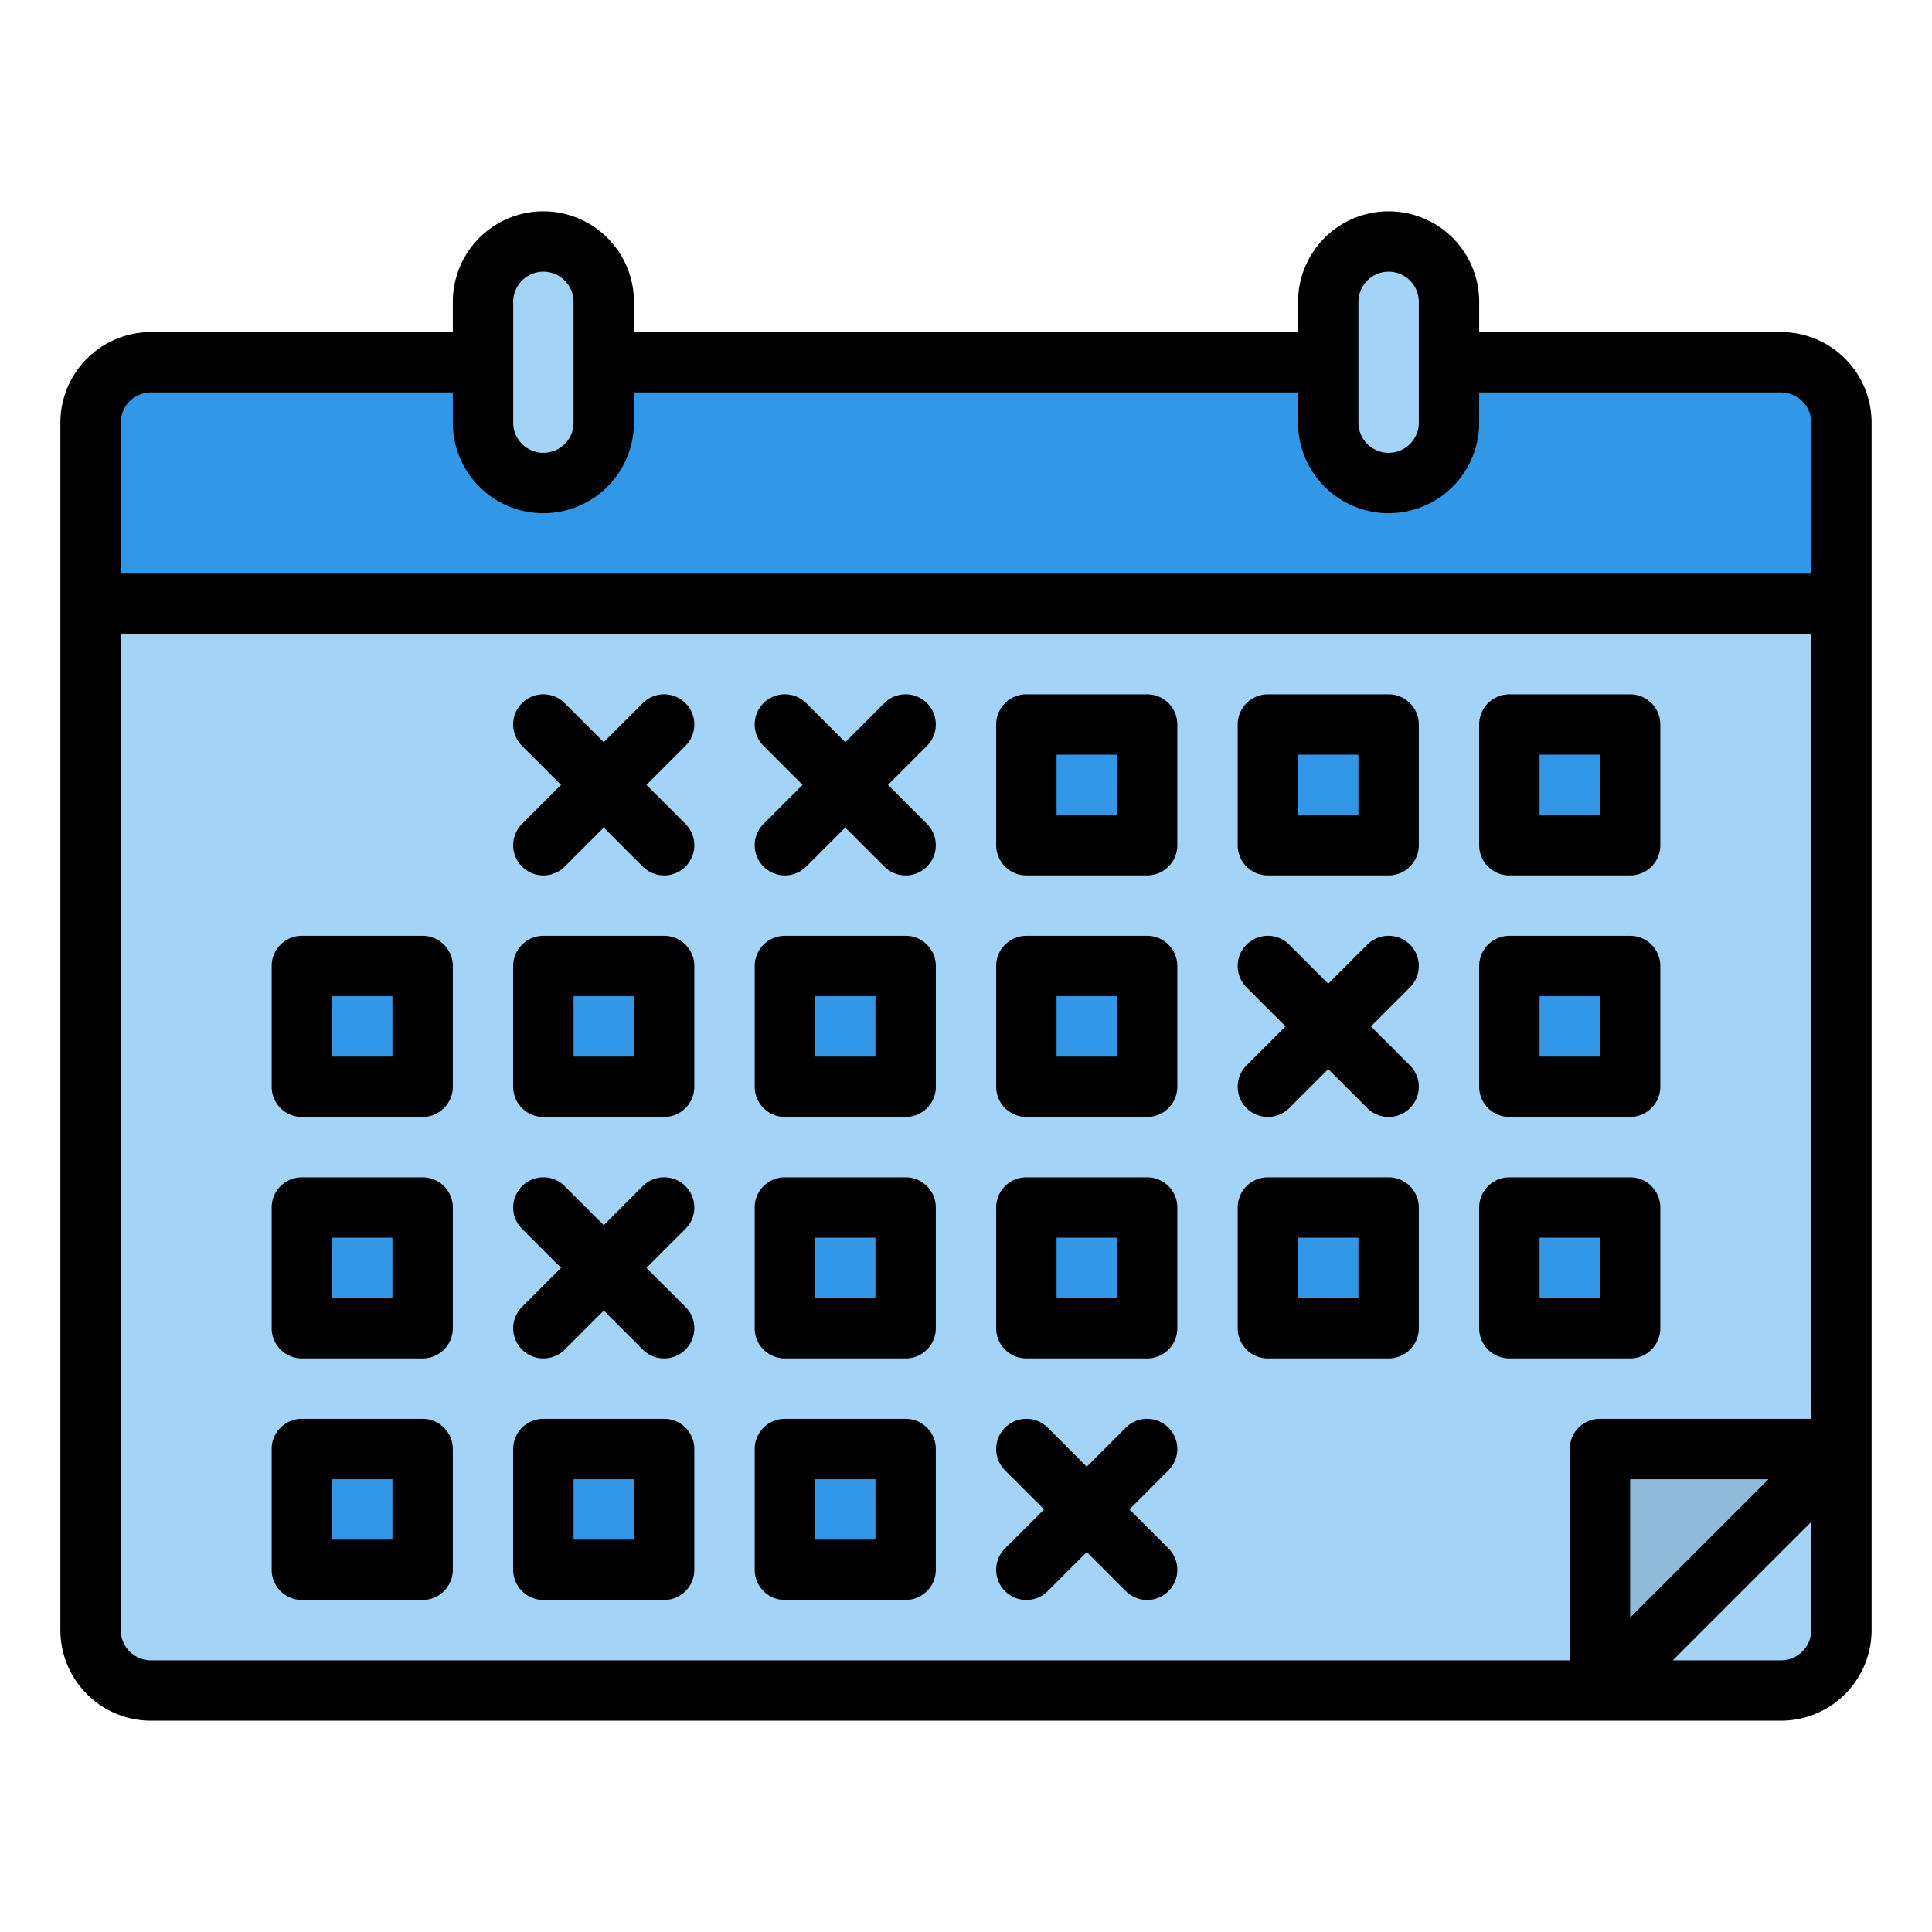<svg id="Filled" height="512" viewBox="0 0 512 512" width="512" xmlns="http://www.w3.org/2000/svg"><rect fill="#a3d4f7" height="352" rx="16" width="463.992" x="24" y="96"/><path d="m487.99 112v48h-463.99v-48a16 16 0 0 1 16-16h431.99a16 16 0 0 1 16 16z" fill="#3397e8"/><path d="m400 192h32v32h-32z" fill="#3397e8"/><path d="m336 192h32v32h-32z" fill="#3397e8"/><path d="m272 192h32v32h-32z" fill="#3397e8"/><rect fill="#a3d4f7" height="64" rx="16" width="32" x="128" y="64"/><rect fill="#a3d4f7" height="64" rx="16" width="32" x="352" y="64"/><path d="m424 448v-64h64z" fill="#8fbad9"/><g fill="#3397e8"><path d="m400 256h32v32h-32z"/><path d="m272 256h32v32h-32z"/><path d="m208.008 256h32v32h-32z"/><path d="m144 256h32v32h-32z"/><path d="m400 320h32v32h-32z"/><path d="m336 320h32v32h-32z"/><path d="m272 320h32v32h-32z"/><path d="m208 384h32v32h-32z"/><path d="m144 384h32v32h-32z"/><path d="m80 384h32v32h-32z"/><path d="m80 320h32v32h-32z"/><path d="m80 256h32v32h-32z"/><path d="m208 320h32v32h-32z"/></g><path d="m40 456h431.992a24.027 24.027 0 0 0 24-24v-320a24.027 24.027 0 0 0 -24-24h-79.992v-8a24 24 0 0 0 -48 0v8h-176v-8a24 24 0 0 0 -48 0v8h-80a24.027 24.027 0 0 0 -24 24v320a24.027 24.027 0 0 0 24 24zm439.992-24a8.009 8.009 0 0 1 -8 8h-28.679l36.679-36.679zm-47.992-3.314v-36.686h36.686zm-72-348.686a8 8 0 0 1 16 0v32a8 8 0 0 1 -16 0zm-224 0a8 8 0 0 1 16 0v32a8 8 0 0 1 -16 0zm-104 32a8.009 8.009 0 0 1 8-8h80v8a24 24 0 0 0 48 0v-8h176v8a24 24 0 0 0 48 0v-8h79.992a8.009 8.009 0 0 1 8 8v40h-447.992zm0 56h447.992v208h-55.992a8 8 0 0 0 -8 8v56h-376a8.009 8.009 0 0 1 -8-8z"/><path d="m400 232h32a8 8 0 0 0 8-8v-32a8 8 0 0 0 -8-8h-32a8 8 0 0 0 -8 8v32a8 8 0 0 0 8 8zm8-32h16v16h-16z"/><path d="m336 232h32a8 8 0 0 0 8-8v-32a8 8 0 0 0 -8-8h-32a8 8 0 0 0 -8 8v32a8 8 0 0 0 8 8zm8-32h16v16h-16z"/><path d="m272 232h32a8 8 0 0 0 8-8v-32a8 8 0 0 0 -8-8h-32a8 8 0 0 0 -8 8v32a8 8 0 0 0 8 8zm8-32h16v16h-16z"/><path d="m138.343 229.657a8 8 0 0 0 11.314 0l10.343-10.344 10.343 10.344a8 8 0 0 0 11.314-11.314l-10.344-10.343 10.344-10.343a8 8 0 0 0 -11.314-11.314l-10.343 10.344-10.343-10.344a8 8 0 0 0 -11.314 11.314l10.344 10.343-10.344 10.343a8 8 0 0 0 0 11.314z"/><path d="m202.343 229.657a8 8 0 0 0 11.314 0l10.343-10.344 10.343 10.344a8 8 0 0 0 11.314-11.314l-10.344-10.343 10.344-10.343a8 8 0 0 0 -11.314-11.314l-10.343 10.344-10.343-10.344a8 8 0 0 0 -11.314 11.314l10.344 10.343-10.344 10.343a8 8 0 0 0 0 11.314z"/><path d="m400 296h32a8 8 0 0 0 8-8v-32a8 8 0 0 0 -8-8h-32a8 8 0 0 0 -8 8v32a8 8 0 0 0 8 8zm8-32h16v16h-16z"/><path d="m272 296h32a8 8 0 0 0 8-8v-32a8 8 0 0 0 -8-8h-32a8 8 0 0 0 -8 8v32a8 8 0 0 0 8 8zm8-32h16v16h-16z"/><path d="m240.008 248h-32a8 8 0 0 0 -8 8v32a8 8 0 0 0 8 8h32a8 8 0 0 0 8-8v-32a8 8 0 0 0 -8-8zm-8 32h-16v-16h16z"/><path d="m144 248a8 8 0 0 0 -8 8v32a8 8 0 0 0 8 8h32a8 8 0 0 0 8-8v-32a8 8 0 0 0 -8-8zm24 32h-16v-16h16z"/><path d="m400 360h32a8 8 0 0 0 8-8v-32a8 8 0 0 0 -8-8h-32a8 8 0 0 0 -8 8v32a8 8 0 0 0 8 8zm8-32h16v16h-16z"/><path d="m368 312h-32a8 8 0 0 0 -8 8v32a8 8 0 0 0 8 8h32a8 8 0 0 0 8-8v-32a8 8 0 0 0 -8-8zm-8 32h-16v-16h16z"/><path d="m272 360h32a8 8 0 0 0 8-8v-32a8 8 0 0 0 -8-8h-32a8 8 0 0 0 -8 8v32a8 8 0 0 0 8 8zm8-32h16v16h-16z"/><path d="m240 376h-32a8 8 0 0 0 -8 8v32a8 8 0 0 0 8 8h32a8 8 0 0 0 8-8v-32a8 8 0 0 0 -8-8zm-8 32h-16v-16h16z"/><path d="m176 376h-32a8 8 0 0 0 -8 8v32a8 8 0 0 0 8 8h32a8 8 0 0 0 8-8v-32a8 8 0 0 0 -8-8zm-8 32h-16v-16h16z"/><path d="m80 424h32a8 8 0 0 0 8-8v-32a8 8 0 0 0 -8-8h-32a8 8 0 0 0 -8 8v32a8 8 0 0 0 8 8zm8-32h16v16h-16z"/><path d="m80 360h32a8 8 0 0 0 8-8v-32a8 8 0 0 0 -8-8h-32a8 8 0 0 0 -8 8v32a8 8 0 0 0 8 8zm8-32h16v16h-16z"/><path d="m80 296h32a8 8 0 0 0 8-8v-32a8 8 0 0 0 -8-8h-32a8 8 0 0 0 -8 8v32a8 8 0 0 0 8 8zm8-32h16v16h-16z"/><path d="m138.343 357.657a8 8 0 0 0 11.314 0l10.343-10.344 10.343 10.344a8 8 0 1 0 11.314-11.314l-10.344-10.343 10.344-10.343a8 8 0 1 0 -11.314-11.314l-10.343 10.344-10.343-10.344a8 8 0 0 0 -11.314 11.314l10.344 10.343-10.344 10.343a8 8 0 0 0 0 11.314z"/><path d="m266.343 421.657a8 8 0 0 0 11.314 0l10.343-10.344 10.343 10.344a8 8 0 0 0 11.314-11.314l-10.344-10.343 10.344-10.343a8 8 0 0 0 -11.314-11.314l-10.343 10.344-10.343-10.344a8 8 0 0 0 -11.314 11.314l10.344 10.343-10.344 10.343a8 8 0 0 0 0 11.314z"/><path d="m240 312h-32a8 8 0 0 0 -8 8v32a8 8 0 0 0 8 8h32a8 8 0 0 0 8-8v-32a8 8 0 0 0 -8-8zm-8 32h-16v-16h16z"/><path d="m330.343 293.657a8 8 0 0 0 11.314 0l10.343-10.344 10.343 10.344a8 8 0 0 0 11.314-11.314l-10.344-10.343 10.344-10.343a8 8 0 0 0 -11.314-11.314l-10.343 10.344-10.343-10.344a8 8 0 0 0 -11.314 11.314l10.344 10.343-10.344 10.343a8 8 0 0 0 0 11.314z"/></svg>